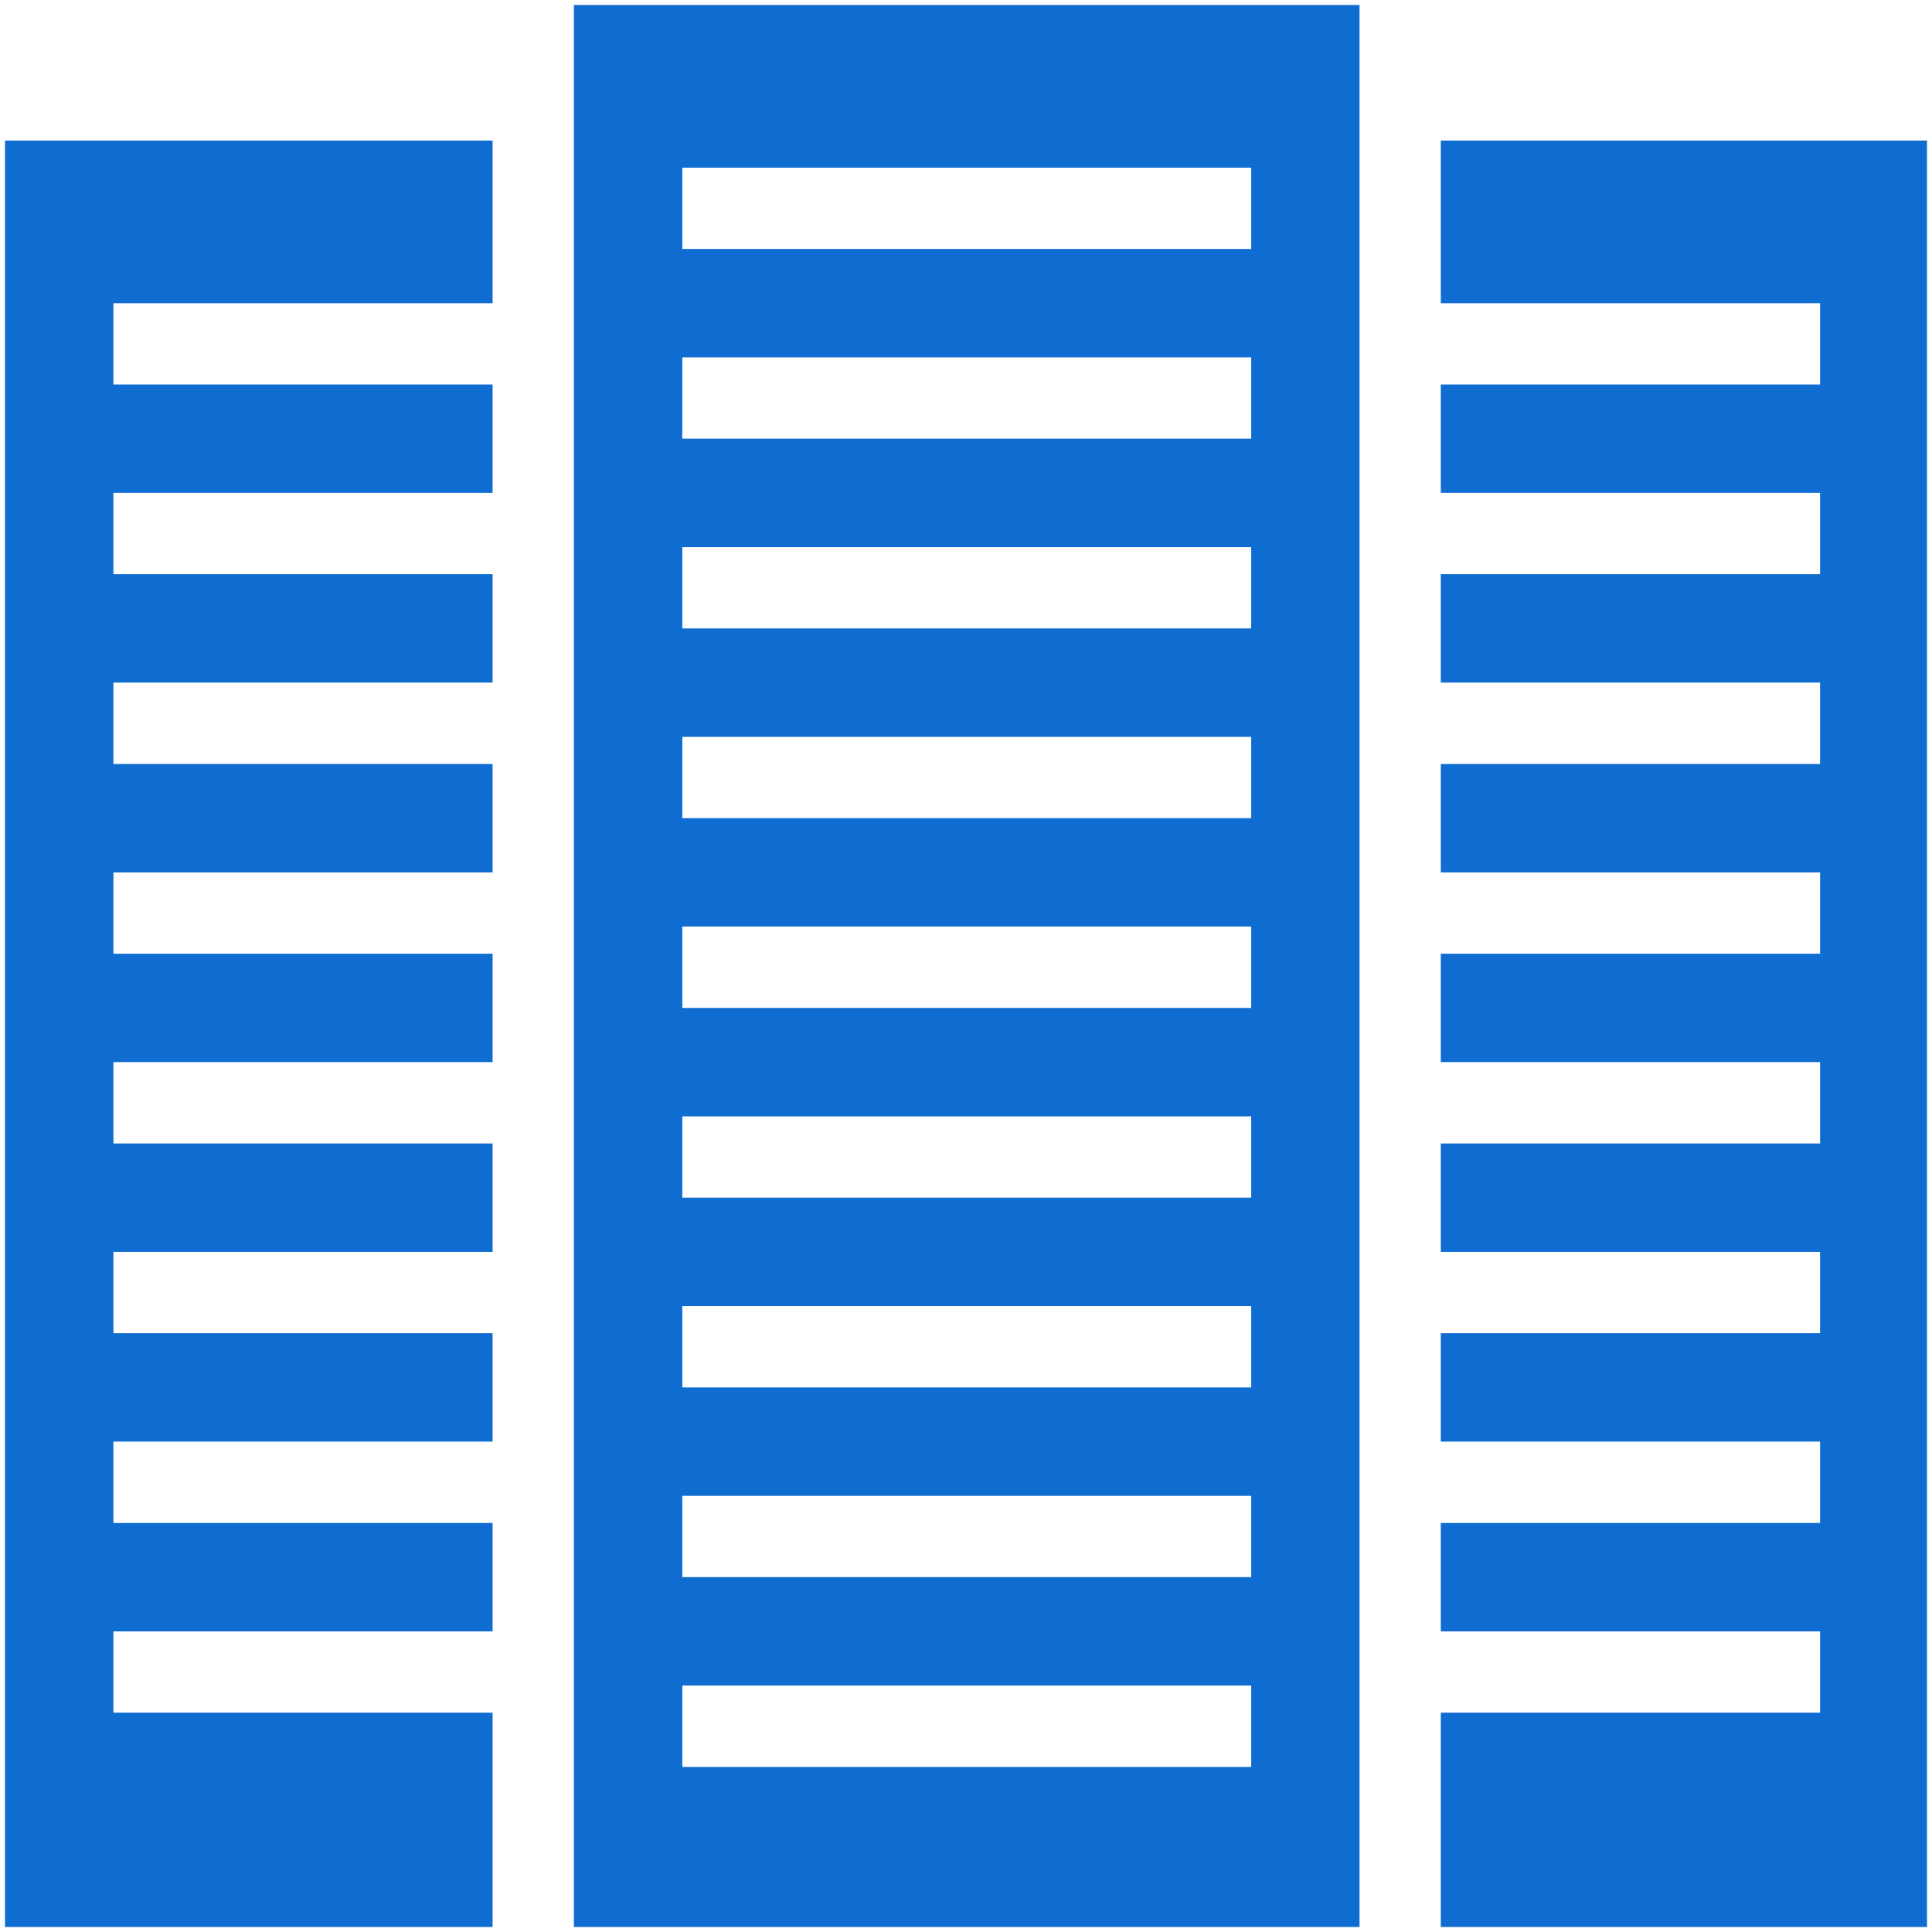 <?xml version="1.0" encoding="UTF-8"?>
<!DOCTYPE svg PUBLIC "-//W3C//DTD SVG 1.1//EN" "http://www.w3.org/Graphics/SVG/1.1/DTD/svg11.dtd">
<svg xmlns="http://www.w3.org/2000/svg" xmlns:xlink="http://www.w3.org/1999/xlink" version="1.1" width="193px" height="193px" viewBox="-0.5 -0.5 193 193"><defs/><g><rect x="0" y="0" width="192" height="192" fill="none" stroke="none" pointer-events="all"/><path d="M 67.66 24.37 L 124.49 24.37 L 124.49 16.25 L 67.66 16.25 Z M 67.66 43.32 L 124.49 43.32 L 124.49 35.2 L 67.66 35.2 Z M 67.66 62.28 L 124.49 62.28 L 124.49 54.16 L 67.66 54.16 Z M 67.66 81.23 L 124.49 81.23 L 124.49 73.11 L 67.66 73.11 Z M 67.66 100.19 L 124.49 100.19 L 124.49 92.06 L 67.66 92.06 Z M 67.66 119.14 L 124.49 119.14 L 124.49 111.02 L 67.66 111.02 Z M 67.66 138.1 L 124.49 138.1 L 124.49 129.97 L 67.66 129.97 Z M 67.66 157.05 L 124.49 157.05 L 124.49 148.93 L 67.66 148.93 Z M 0 192 L 0 13.54 L 48.71 13.54 L 48.71 29.79 L 10.83 29.79 L 10.83 37.91 L 48.71 37.91 L 48.71 48.74 L 10.83 48.74 L 10.83 56.86 L 48.71 56.86 L 48.71 67.69 L 10.83 67.69 L 10.83 75.82 L 48.71 75.82 L 48.71 86.65 L 10.83 86.65 L 10.83 94.77 L 48.71 94.77 L 48.71 105.6 L 10.83 105.6 L 10.83 113.73 L 48.71 113.73 L 48.71 124.56 L 10.83 124.56 L 10.83 132.68 L 48.71 132.68 L 48.71 143.51 L 10.83 143.51 L 10.83 151.64 L 48.71 151.64 L 48.71 162.47 L 10.83 162.47 L 10.83 170.59 L 48.71 170.59 L 48.71 192 Z M 56.83 192 L 56.83 0 L 135.31 0 L 135.31 192 Z M 67.66 176.01 L 124.49 176.01 L 124.49 167.88 L 67.66 167.88 Z M 143.43 192 L 143.43 170.59 L 181.32 170.59 L 181.32 162.47 L 143.43 162.47 L 143.43 151.64 L 181.32 151.64 L 181.32 143.51 L 143.43 143.51 L 143.43 132.68 L 181.32 132.68 L 181.32 124.56 L 143.43 124.56 L 143.43 113.73 L 181.32 113.73 L 181.32 105.6 L 143.43 105.6 L 143.43 94.77 L 181.32 94.77 L 181.32 86.65 L 143.43 86.65 L 143.43 75.82 L 181.32 75.82 L 181.32 67.69 L 143.43 67.69 L 143.43 56.86 L 181.32 56.86 L 181.32 48.74 L 143.43 48.74 L 143.43 37.91 L 181.32 37.91 L 181.32 29.79 L 143.43 29.79 L 143.43 13.54 L 192 13.54 L 192 192 Z" fill="#0f6dd2" stroke="none" pointer-events="all"/></g></svg>